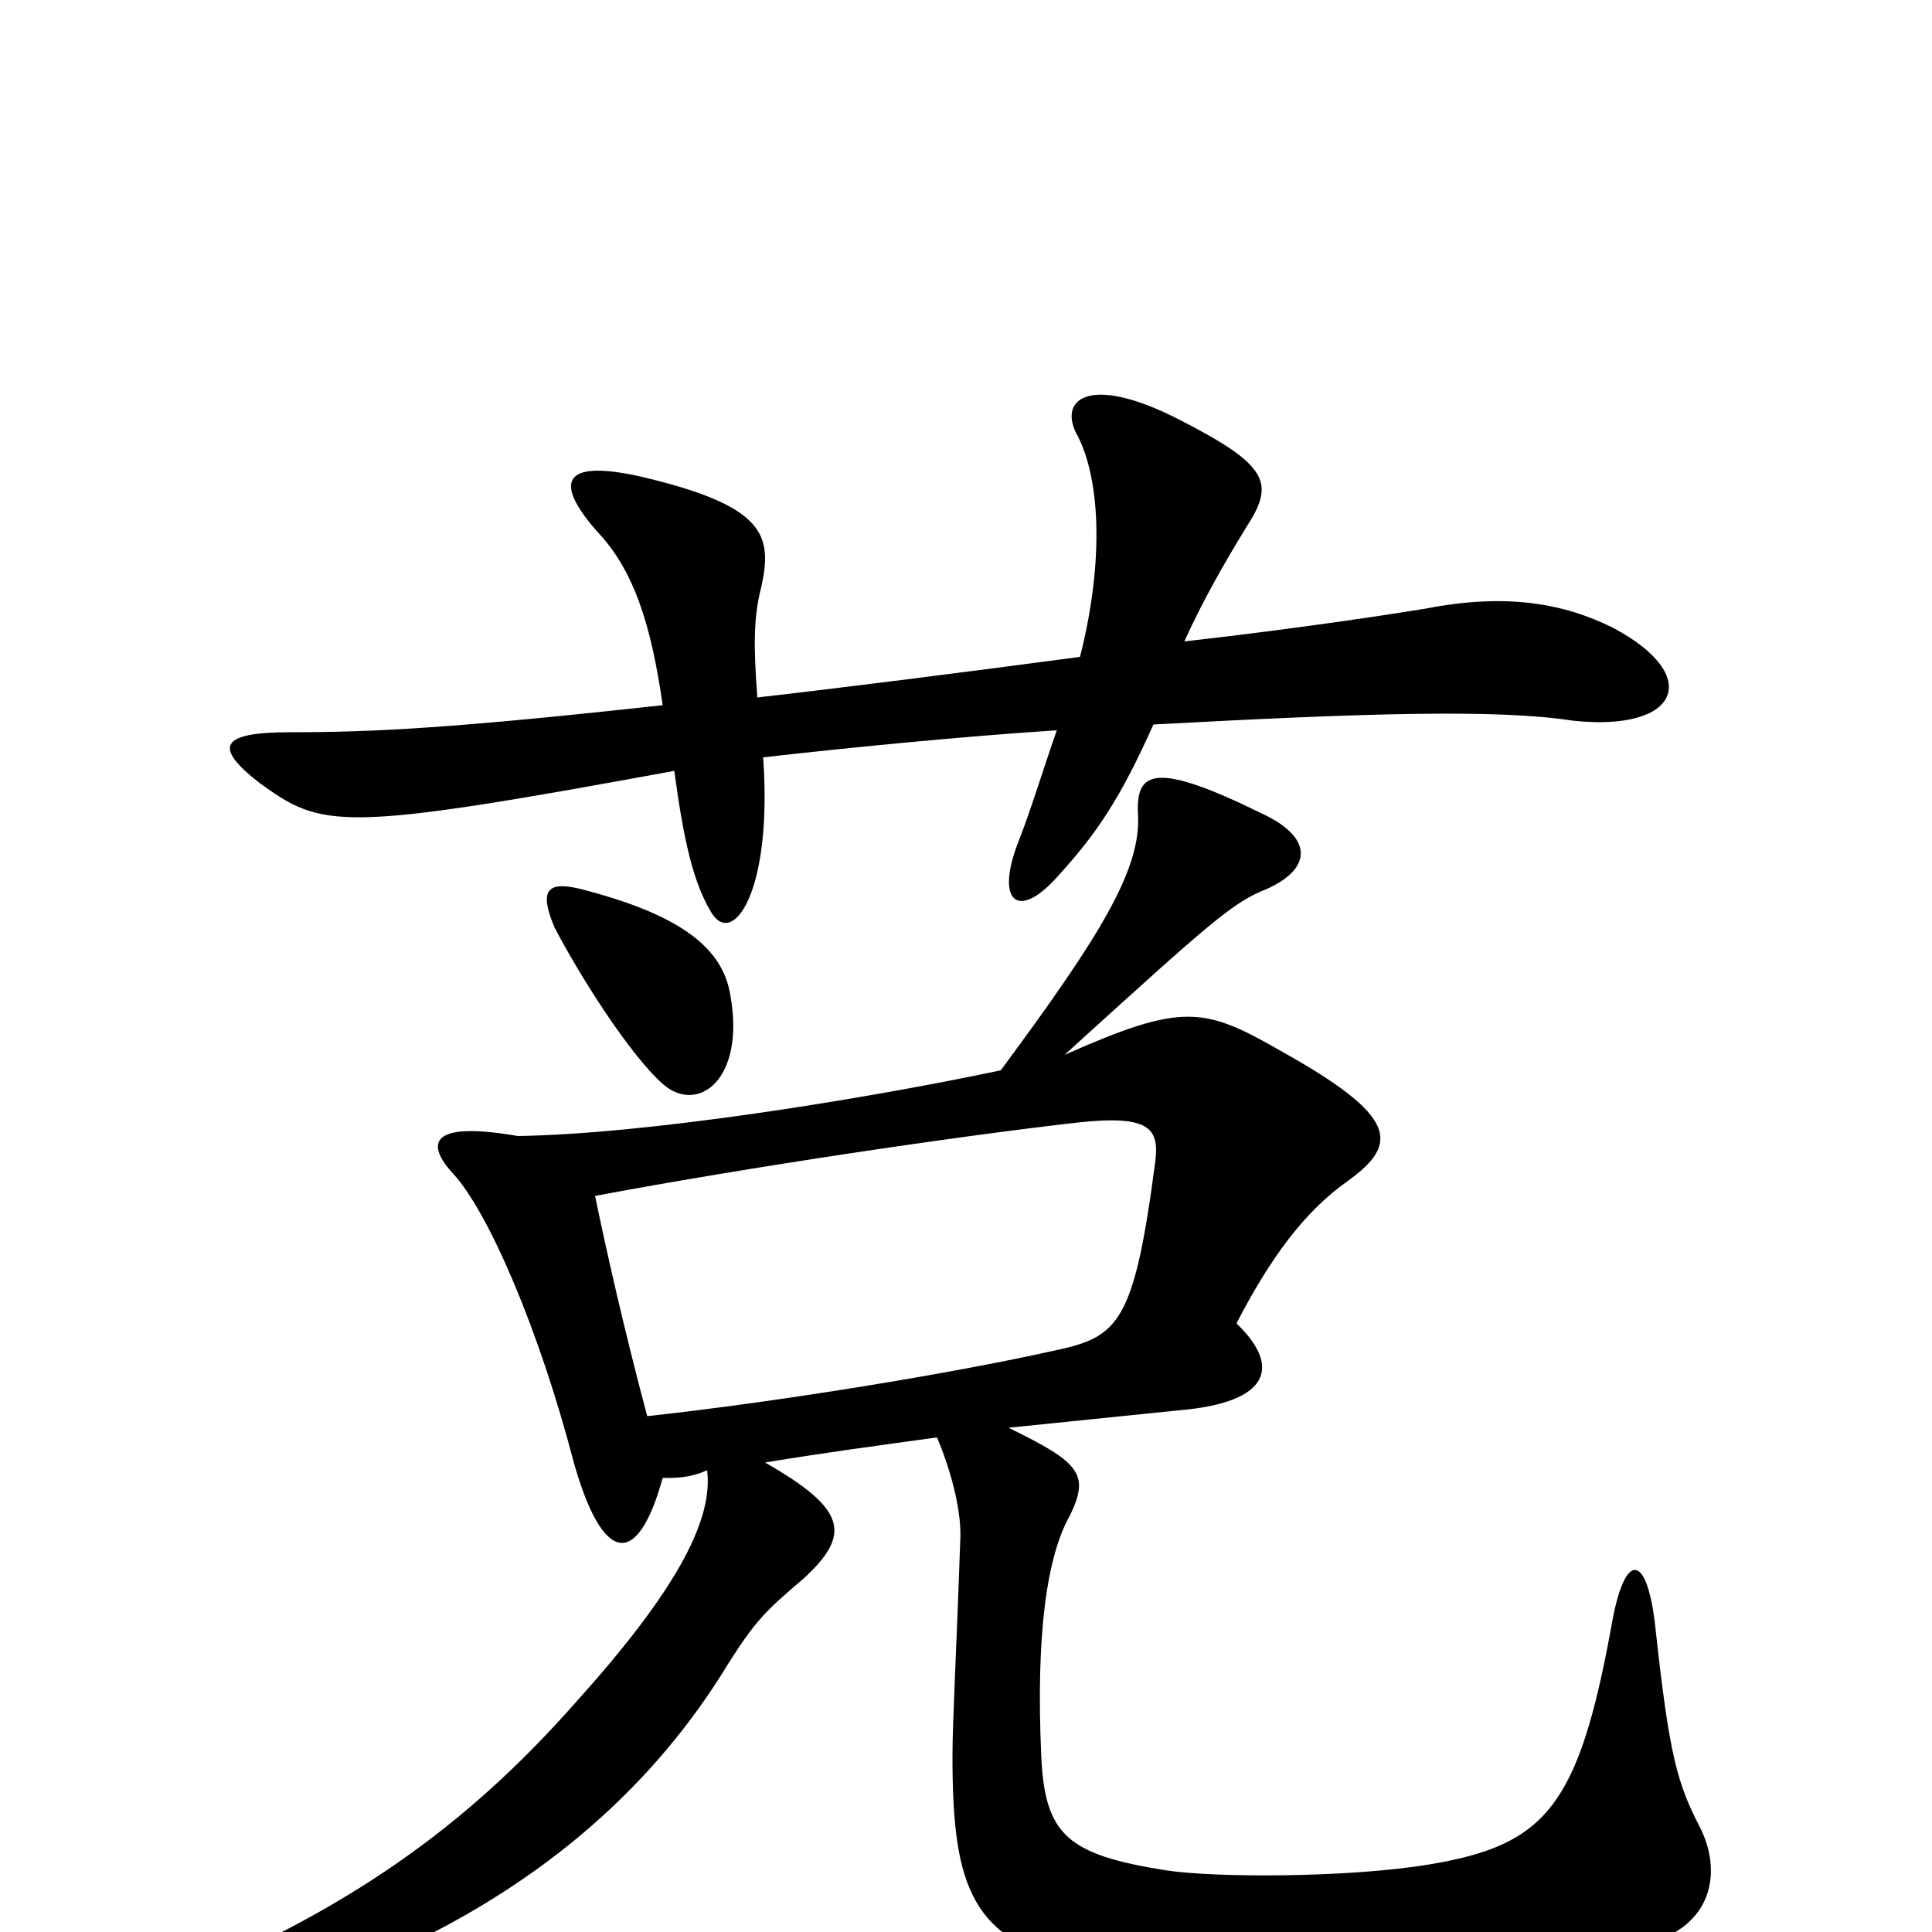 <svg xmlns="http://www.w3.org/2000/svg" viewBox="0 -1000 1000 1000">
	<path fill="#000000" d="M392 -639C390 -665 390 -681 394 -696C400 -723 396 -738 333 -753C290 -763 287 -750 309 -725C328 -705 337 -677 343 -635C234 -623 193 -621 150 -621C113 -621 111 -613 134 -595C167 -571 175 -569 349 -601C354 -564 359 -543 368 -528C379 -509 400 -538 395 -608C439 -613 500 -619 547 -622C540 -602 533 -579 527 -564C515 -533 527 -523 548 -547C568 -569 580 -587 597 -625C708 -631 775 -633 814 -627C869 -621 882 -650 835 -675C809 -688 779 -693 738 -685C726 -683 675 -675 613 -668C623 -690 634 -709 645 -727C660 -750 657 -759 610 -783C563 -807 547 -793 558 -774C570 -750 571 -707 559 -660C499 -652 436 -644 392 -639ZM343 -235C350 -235 357 -235 366 -239C369 -215 353 -180 299 -120C241 -54 180 -11 85 28C67 35 68 54 96 47C224 16 320 -45 377 -139C391 -161 396 -166 416 -183C441 -206 438 -219 396 -243C426 -248 456 -252 485 -256C493 -237 498 -216 497 -202C495 -144 493 -109 493 -91C493 -22 503 5 562 18C657 40 768 35 856 5C887 -5 891 -32 880 -54C868 -77 864 -92 857 -156C853 -196 841 -199 834 -158C817 -65 800 -45 740 -35C698 -28 628 -28 603 -32C553 -40 541 -50 539 -90C536 -155 542 -195 554 -216C564 -237 559 -243 522 -261C551 -264 581 -267 610 -270C658 -274 663 -293 640 -315C657 -348 675 -373 698 -389C724 -408 724 -422 663 -456C623 -479 612 -481 551 -454C627 -523 638 -533 656 -540C680 -551 679 -567 653 -579C598 -606 588 -601 589 -579C591 -550 569 -515 518 -446C447 -431 335 -413 268 -412C222 -420 220 -408 235 -392C253 -372 279 -312 297 -243C312 -190 330 -188 343 -235ZM308 -381C388 -396 496 -412 558 -419C595 -423 600 -416 598 -399C587 -315 579 -308 546 -301C497 -290 408 -275 335 -267C323 -312 314 -352 308 -381ZM378 -485C374 -510 351 -527 300 -540C283 -544 279 -539 287 -520C300 -495 326 -454 343 -439C361 -423 386 -441 378 -485Z"/>
</svg>